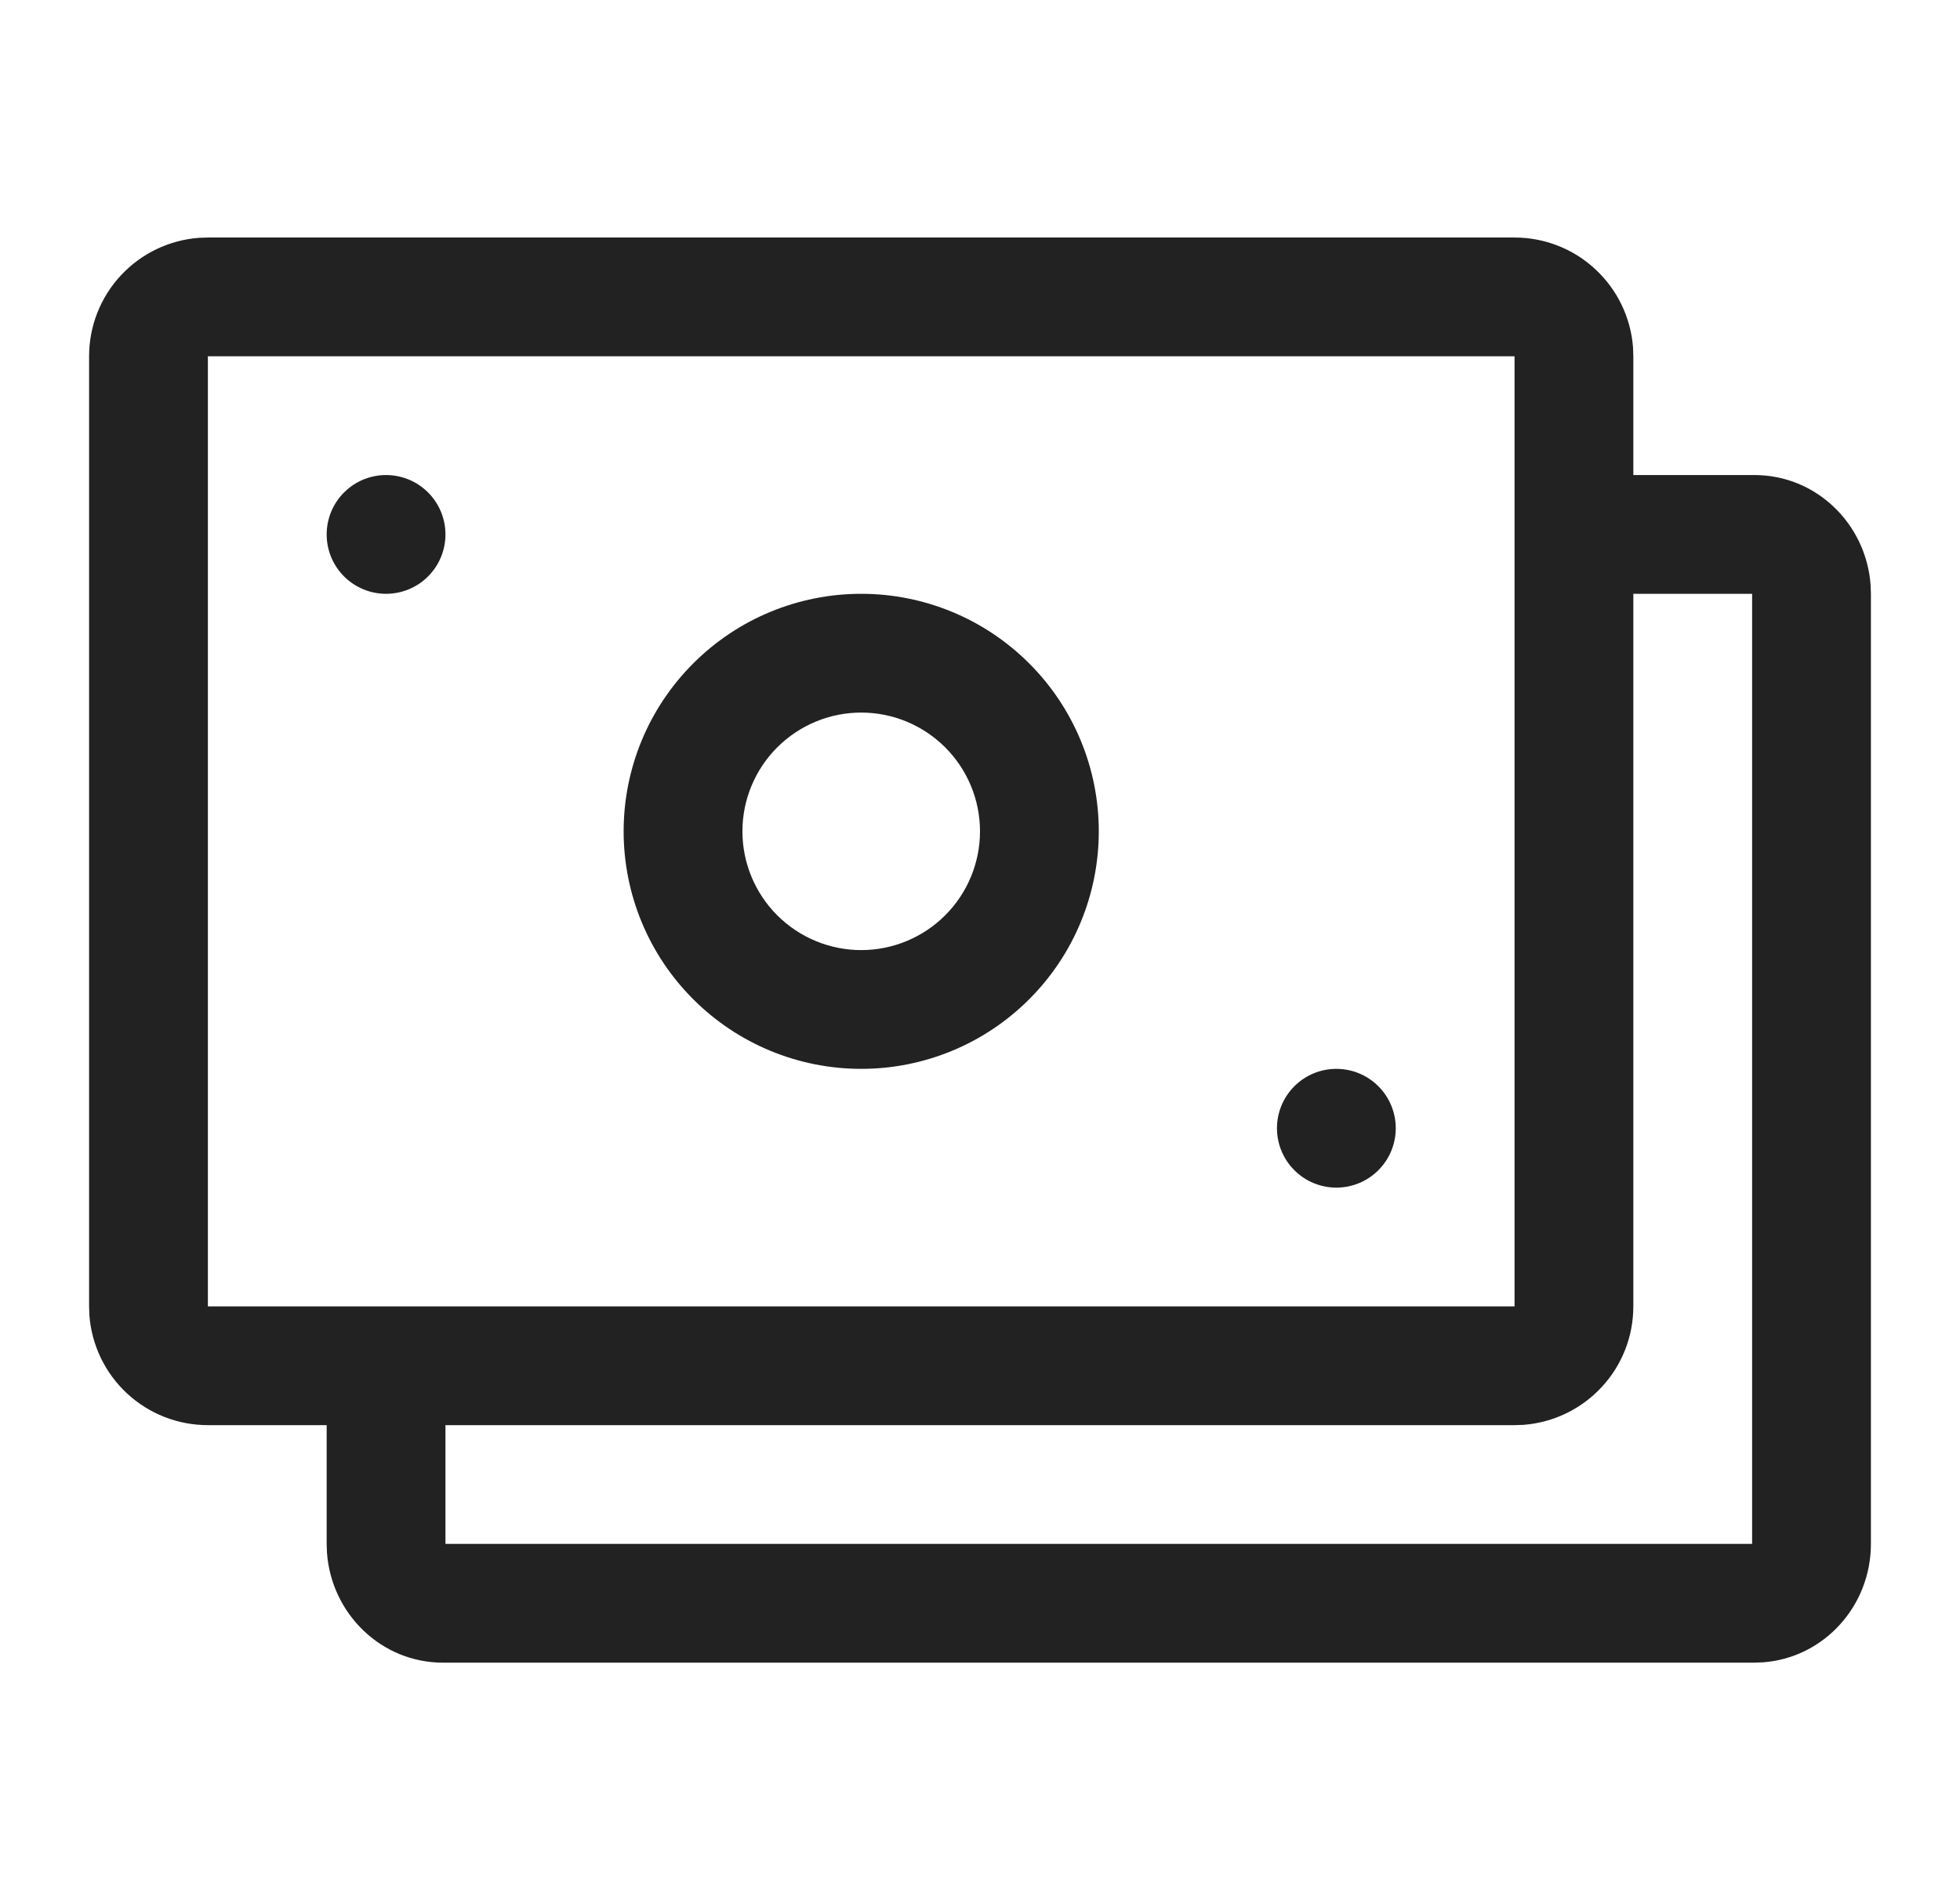 <svg width="33" height="32" viewBox="0 0 33 32" fill="none" xmlns="http://www.w3.org/2000/svg">
<path d="M25.5 4C26.005 4 26.491 4.19 26.86 4.534C27.23 4.877 27.457 5.347 27.495 5.85L27.5 6V8H29.54C30.582 8 31.42 8.824 31.495 9.852L31.5 10V26C31.5 27.046 30.709 27.917 29.687 27.994L29.54 28H7.46C6.418 28 5.58 27.176 5.505 26.148L5.5 26V24H3.5C2.995 24 2.509 23.81 2.139 23.466C1.769 23.123 1.543 22.653 1.505 22.15L1.5 22V6C1.5 5.495 1.69 5.009 2.034 4.639C2.377 4.269 2.847 4.043 3.35 4.005L3.5 4H25.5ZM27.5 22C27.5 22.505 27.31 22.991 26.966 23.36C26.623 23.73 26.153 23.957 25.65 23.995L25.5 24H7.5V26H29.5V10H27.5V22ZM25.5 6H3.5V22H25.5V6ZM22.5 18C22.765 18 23.02 18.105 23.207 18.293C23.395 18.48 23.5 18.735 23.5 19C23.5 19.265 23.395 19.52 23.207 19.707C23.02 19.895 22.765 20 22.5 20C22.235 20 21.98 19.895 21.793 19.707C21.605 19.52 21.5 19.265 21.5 19C21.5 18.735 21.605 18.48 21.793 18.293C21.98 18.105 22.235 18 22.5 18ZM14.5 10C15.561 10 16.578 10.421 17.328 11.172C18.079 11.922 18.5 12.939 18.5 14C18.5 15.061 18.079 16.078 17.328 16.828C16.578 17.579 15.561 18 14.5 18C13.439 18 12.422 17.579 11.672 16.828C10.921 16.078 10.5 15.061 10.5 14C10.5 12.939 10.921 11.922 11.672 11.172C12.422 10.421 13.439 10 14.5 10ZM14.5 12C13.97 12 13.461 12.211 13.086 12.586C12.711 12.961 12.5 13.47 12.5 14C12.5 14.53 12.711 15.039 13.086 15.414C13.461 15.789 13.97 16 14.5 16C15.03 16 15.539 15.789 15.914 15.414C16.289 15.039 16.5 14.53 16.5 14C16.5 13.47 16.289 12.961 15.914 12.586C15.539 12.211 15.03 12 14.5 12ZM6.5 8C6.765 8 7.02 8.105 7.207 8.293C7.395 8.48 7.5 8.735 7.5 9C7.5 9.265 7.395 9.52 7.207 9.707C7.02 9.895 6.765 10 6.5 10C6.235 10 5.98 9.895 5.793 9.707C5.605 9.52 5.5 9.265 5.5 9C5.5 8.735 5.605 8.48 5.793 8.293C5.98 8.105 6.235 8 6.5 8Z" fill="#222222"/>
</svg>
